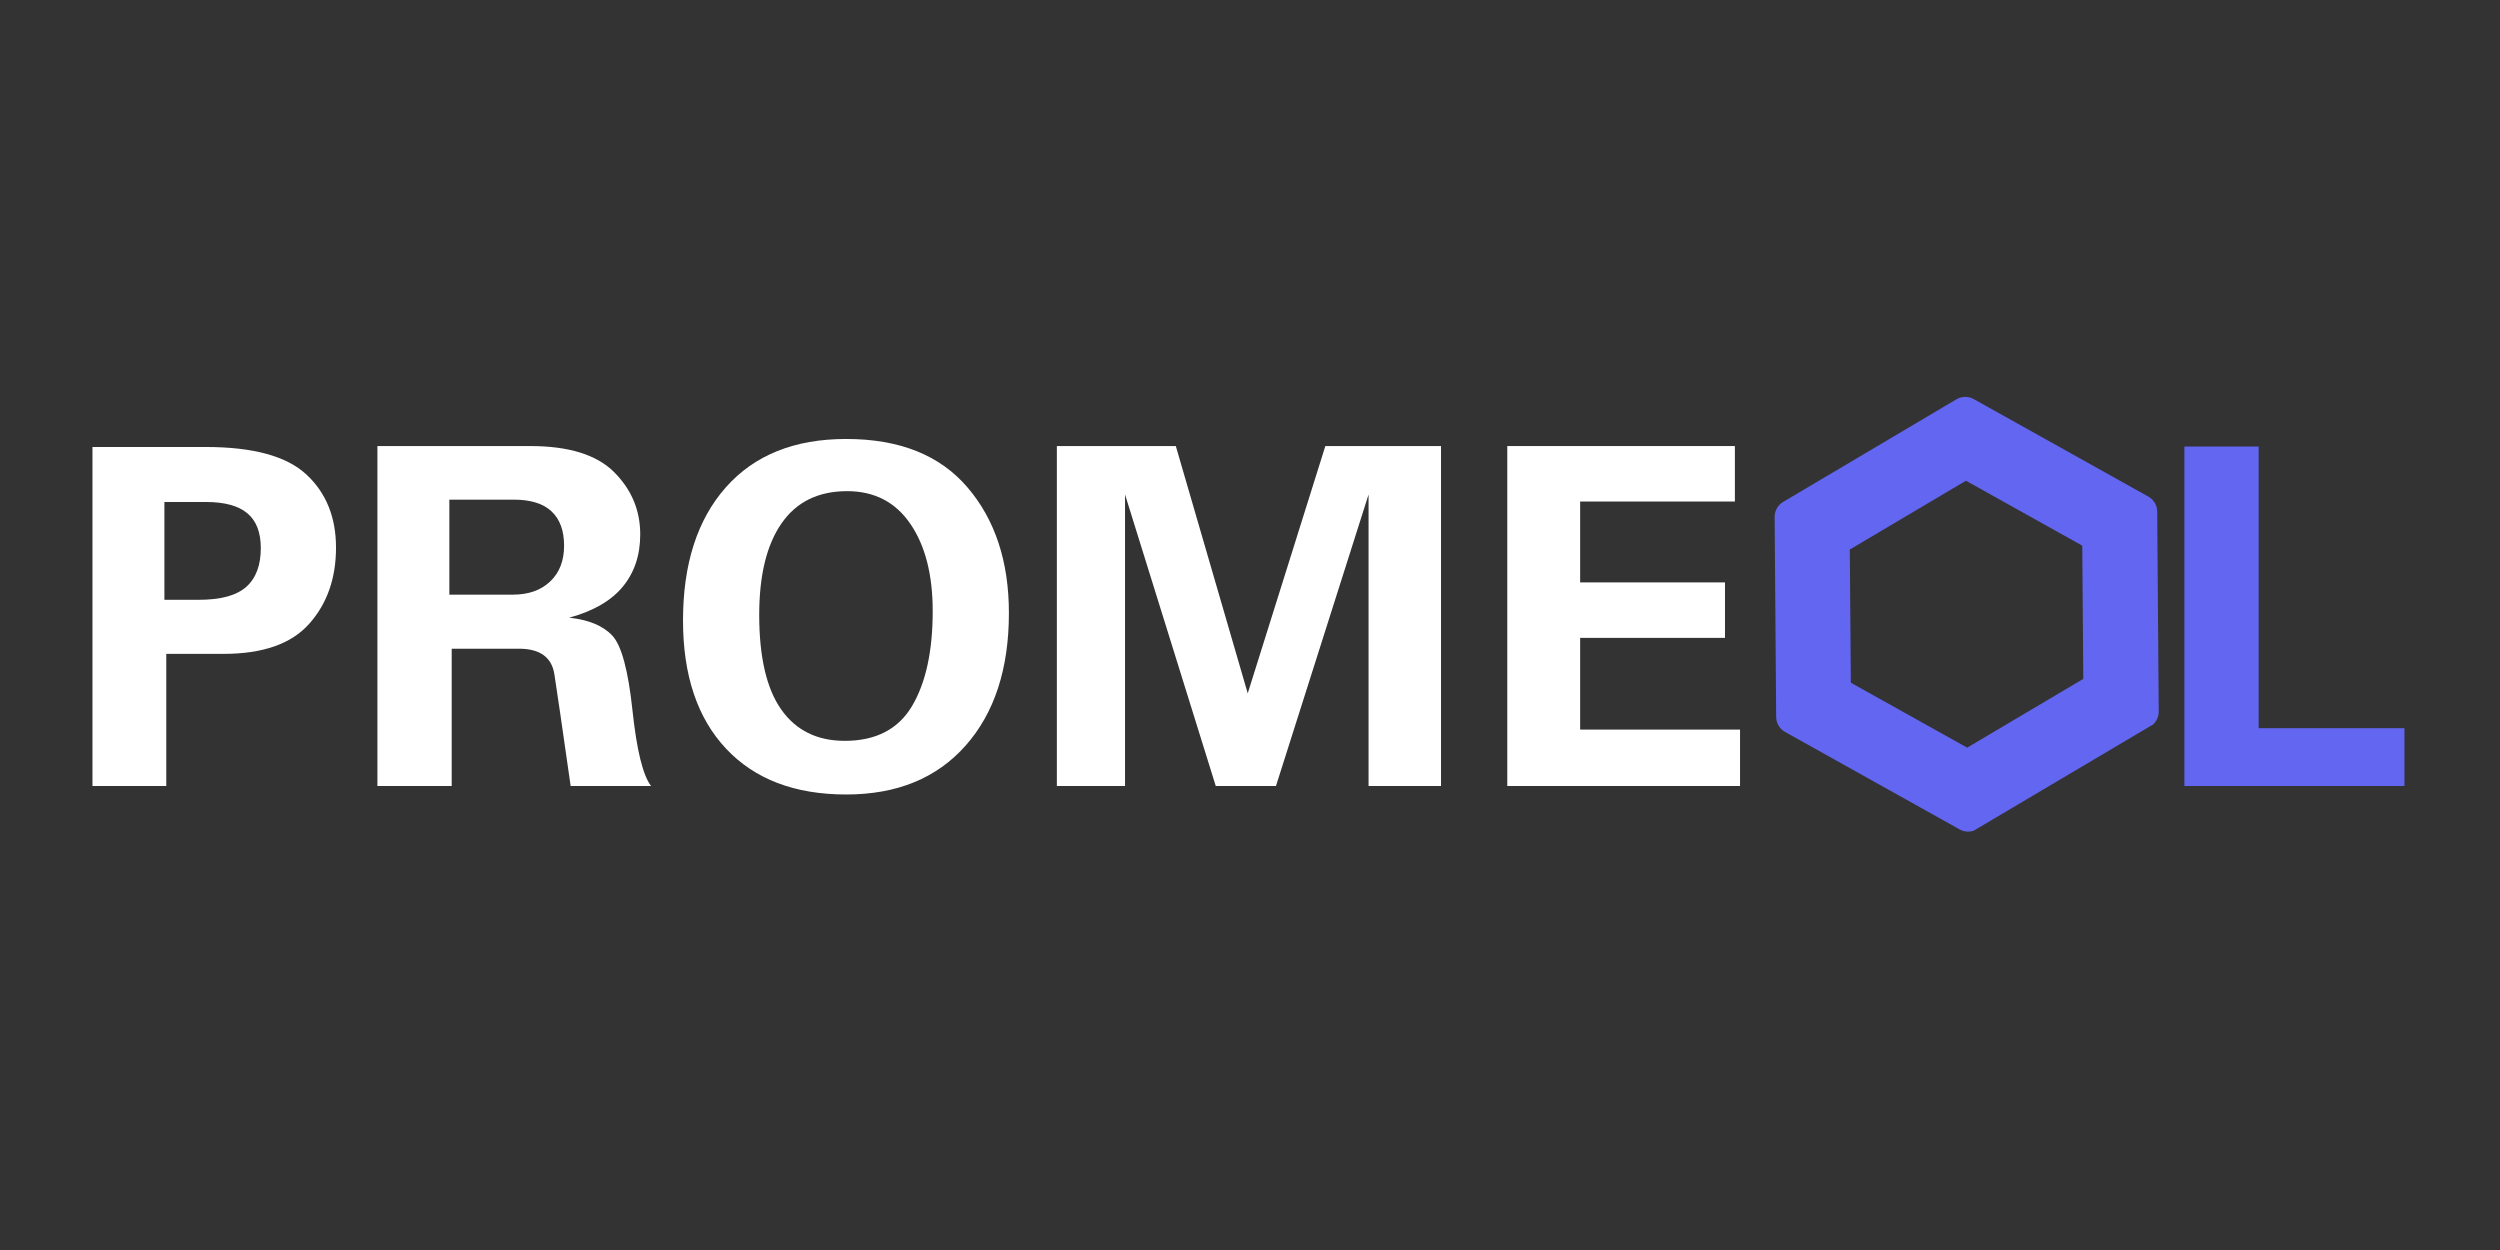 <svg xmlns="http://www.w3.org/2000/svg" xmlns:xlink="http://www.w3.org/1999/xlink" width="1000" zoomAndPan="magnify" viewBox="0 0 750 375" height="500" preserveAspectRatio="xMidYMid meet" version="1.0"><rect x="0" y="0" width="750" height="375" fill="#333333" stroke="none"/><defs><g/><clipPath id="728dff2314"><path d="M 532 119 L 648 119 L 648 250 L 532 250 Z M 532 119 " clip-rule="nonzero"/></clipPath><clipPath id="76a529fc55"><path d="M 503.801 169.004 L 618.031 101.375 L 676.109 199.473 L 561.879 267.102 Z M 503.801 169.004 " clip-rule="nonzero"/></clipPath><clipPath id="5a3e0c01fa"><path d="M 503.805 169.004 L 618.07 101.352 L 676.207 199.551 L 561.941 267.199 Z M 503.805 169.004 " clip-rule="nonzero"/></clipPath><clipPath id="2c9b1e27d6"><path d="M 647.16 153.449 L 647.617 213.465 C 647.633 215.32 646.656 217.043 645.059 217.992 L 593.09 248.762 C 591.488 249.707 589.508 249.73 587.887 248.824 L 535.492 219.566 C 533.871 218.66 532.863 216.957 532.848 215.102 L 532.391 155.09 C 532.379 153.234 533.352 151.508 534.949 150.562 L 586.922 119.793 C 588.52 118.848 590.5 118.824 592.121 119.727 L 644.52 148.988 C 646.137 149.895 647.145 151.598 647.16 153.449 Z M 647.16 153.449 " clip-rule="nonzero"/></clipPath></defs><g fill="#ffffff" fill-opacity="1"><g transform="translate(18.57, 235.8)"><g><path d="M 43.172 -101.703 C 57.367 -101.703 67.426 -98.953 73.344 -93.453 C 79.27 -87.953 82.234 -80.641 82.234 -71.516 C 82.234 -62.297 79.551 -54.676 74.188 -48.656 C 68.832 -42.645 60.281 -39.641 48.531 -39.641 L 31.312 -39.641 L 31.312 0 L 9.172 0 L 9.172 -101.703 Z M 41.047 -55.859 C 47.629 -55.859 52.379 -57.148 55.297 -59.734 C 58.211 -62.328 59.672 -66.207 59.672 -71.375 C 59.672 -76.082 58.328 -79.562 55.641 -81.812 C 52.961 -84.07 48.805 -85.203 43.172 -85.203 L 30.75 -85.203 L 30.75 -55.859 Z M 41.047 -55.859 "/></g></g></g><g fill="#ffffff" fill-opacity="1"><g transform="translate(104.757, 235.8)"><g><path d="M 54.312 -101.984 C 65.875 -101.984 74.266 -99.375 79.484 -94.156 C 84.703 -88.938 87.312 -82.707 87.312 -75.469 C 87.312 -69.258 85.57 -64.039 82.094 -59.812 C 78.613 -55.582 73.254 -52.477 66.016 -50.5 C 71.941 -49.844 76.266 -48.031 78.984 -45.062 C 81.711 -42.102 83.711 -34.648 84.984 -22.703 C 86.254 -10.766 88.113 -3.195 90.562 0 L 66.438 0 C 63.988 -17.207 62.363 -28.375 61.562 -33.5 C 60.77 -38.625 57.223 -41.188 50.922 -41.188 L 30.75 -41.188 L 30.75 0 L 8.469 0 L 8.469 -101.984 Z M 49.094 -57.406 C 53.789 -57.406 57.523 -58.723 60.297 -61.359 C 63.078 -63.992 64.469 -67.566 64.469 -72.078 C 64.469 -76.598 63.219 -80.031 60.719 -82.375 C 58.227 -84.727 54.445 -85.906 49.375 -85.906 L 30.047 -85.906 L 30.047 -57.406 Z M 49.094 -57.406 "/></g></g></g><g fill="#ffffff" fill-opacity="1"><g transform="translate(198.843, 235.8)"><g><path d="M 103.828 -51.906 C 103.828 -35.164 99.5 -21.906 90.844 -12.125 C 82.188 -2.344 70.242 2.547 55.016 2.547 C 39.586 2.547 27.57 -2.035 18.969 -11.203 C 10.363 -20.379 6.062 -33.195 6.062 -49.656 C 6.062 -66.582 10.336 -79.891 18.891 -89.578 C 27.453 -99.266 39.492 -104.109 55.016 -104.109 C 71.004 -104.109 83.133 -99.266 91.406 -89.578 C 99.688 -79.891 103.828 -67.332 103.828 -51.906 Z M 54.594 -13.547 C 63.906 -13.547 70.629 -17.023 74.766 -23.984 C 78.898 -30.941 80.969 -40.438 80.969 -52.469 C 80.969 -63.383 78.734 -72.109 74.266 -78.641 C 69.797 -85.18 63.473 -88.453 55.297 -88.453 C 46.641 -88.453 40.078 -85.227 35.609 -78.781 C 31.148 -72.344 28.922 -63.195 28.922 -51.344 C 28.922 -38.645 31.129 -29.172 35.547 -22.922 C 39.961 -16.672 46.312 -13.547 54.594 -13.547 Z M 54.594 -13.547 "/></g></g></g><g fill="#ffffff" fill-opacity="1"><g transform="translate(308.586, 235.8)"><g><path d="M 44.156 -101.984 L 65.734 -27.797 L 89.016 -101.984 L 123.719 -101.984 L 123.719 0 L 101.984 0 L 101.984 -87.453 L 74.203 0 L 56.141 0 L 28.922 -87.453 L 28.922 0 L 8.469 0 L 8.469 -101.984 Z M 44.156 -101.984 "/></g></g></g><g fill="#ffffff" fill-opacity="1"><g transform="translate(441.746, 235.8)"><g><path d="M 78.719 -101.984 L 78.719 -85.344 L 32.297 -85.344 L 32.297 -61.078 L 75.75 -61.078 L 75.75 -44.438 L 32.297 -44.438 L 32.297 -16.922 L 80.266 -16.922 L 80.266 0 L 10.438 0 L 10.438 -101.984 Z M 78.719 -101.984 "/></g></g></g><g fill="#292b68" fill-opacity="1"><g transform="translate(527.937, 235.8)"><g/></g></g><g fill="#292b68" fill-opacity="1"><g transform="translate(567.151, 235.8)"><g/></g></g><g fill="#292b68" fill-opacity="1"><g transform="translate(606.366, 235.8)"><g/></g></g><g fill="#6366f1" fill-opacity="1"><g transform="translate(645.582, 235.8)"><g><path d="M 32.016 -101.844 L 32.016 -17.344 L 75.75 -17.344 L 75.75 0 L 9.734 0 L 9.734 -101.844 Z M 32.016 -101.844 "/></g></g></g><g clip-path="url(#728dff2314)"><g clip-path="url(#76a529fc55)"><g clip-path="url(#5a3e0c01fa)"><g clip-path="url(#2c9b1e27d6)"><path stroke-linecap="butt" transform="matrix(0.645, -0.382, 0.382, 0.645, 503.803, 169.004)" fill="none" stroke-linejoin="miter" d="M 175.044 79.533 L 134.801 148.701 C 133.559 150.841 131.268 152.154 128.79 152.157 L 48.264 152.159 C 45.784 152.156 43.496 150.837 42.252 148.697 L 2.012 79.538 C 0.768 77.397 0.769 74.758 2.011 72.619 L 42.251 3.455 C 43.498 1.318 45.787 -0.002 48.262 -0.001 L 128.793 -0 C 131.268 0 133.556 1.319 134.803 3.455 L 175.044 72.621 C 176.284 74.759 176.284 77.398 175.044 79.533 Z M 175.044 79.533 " stroke="#6366f1" stroke-width="60" stroke-opacity="1" stroke-miterlimit="4"/></g></g></g></g></svg>